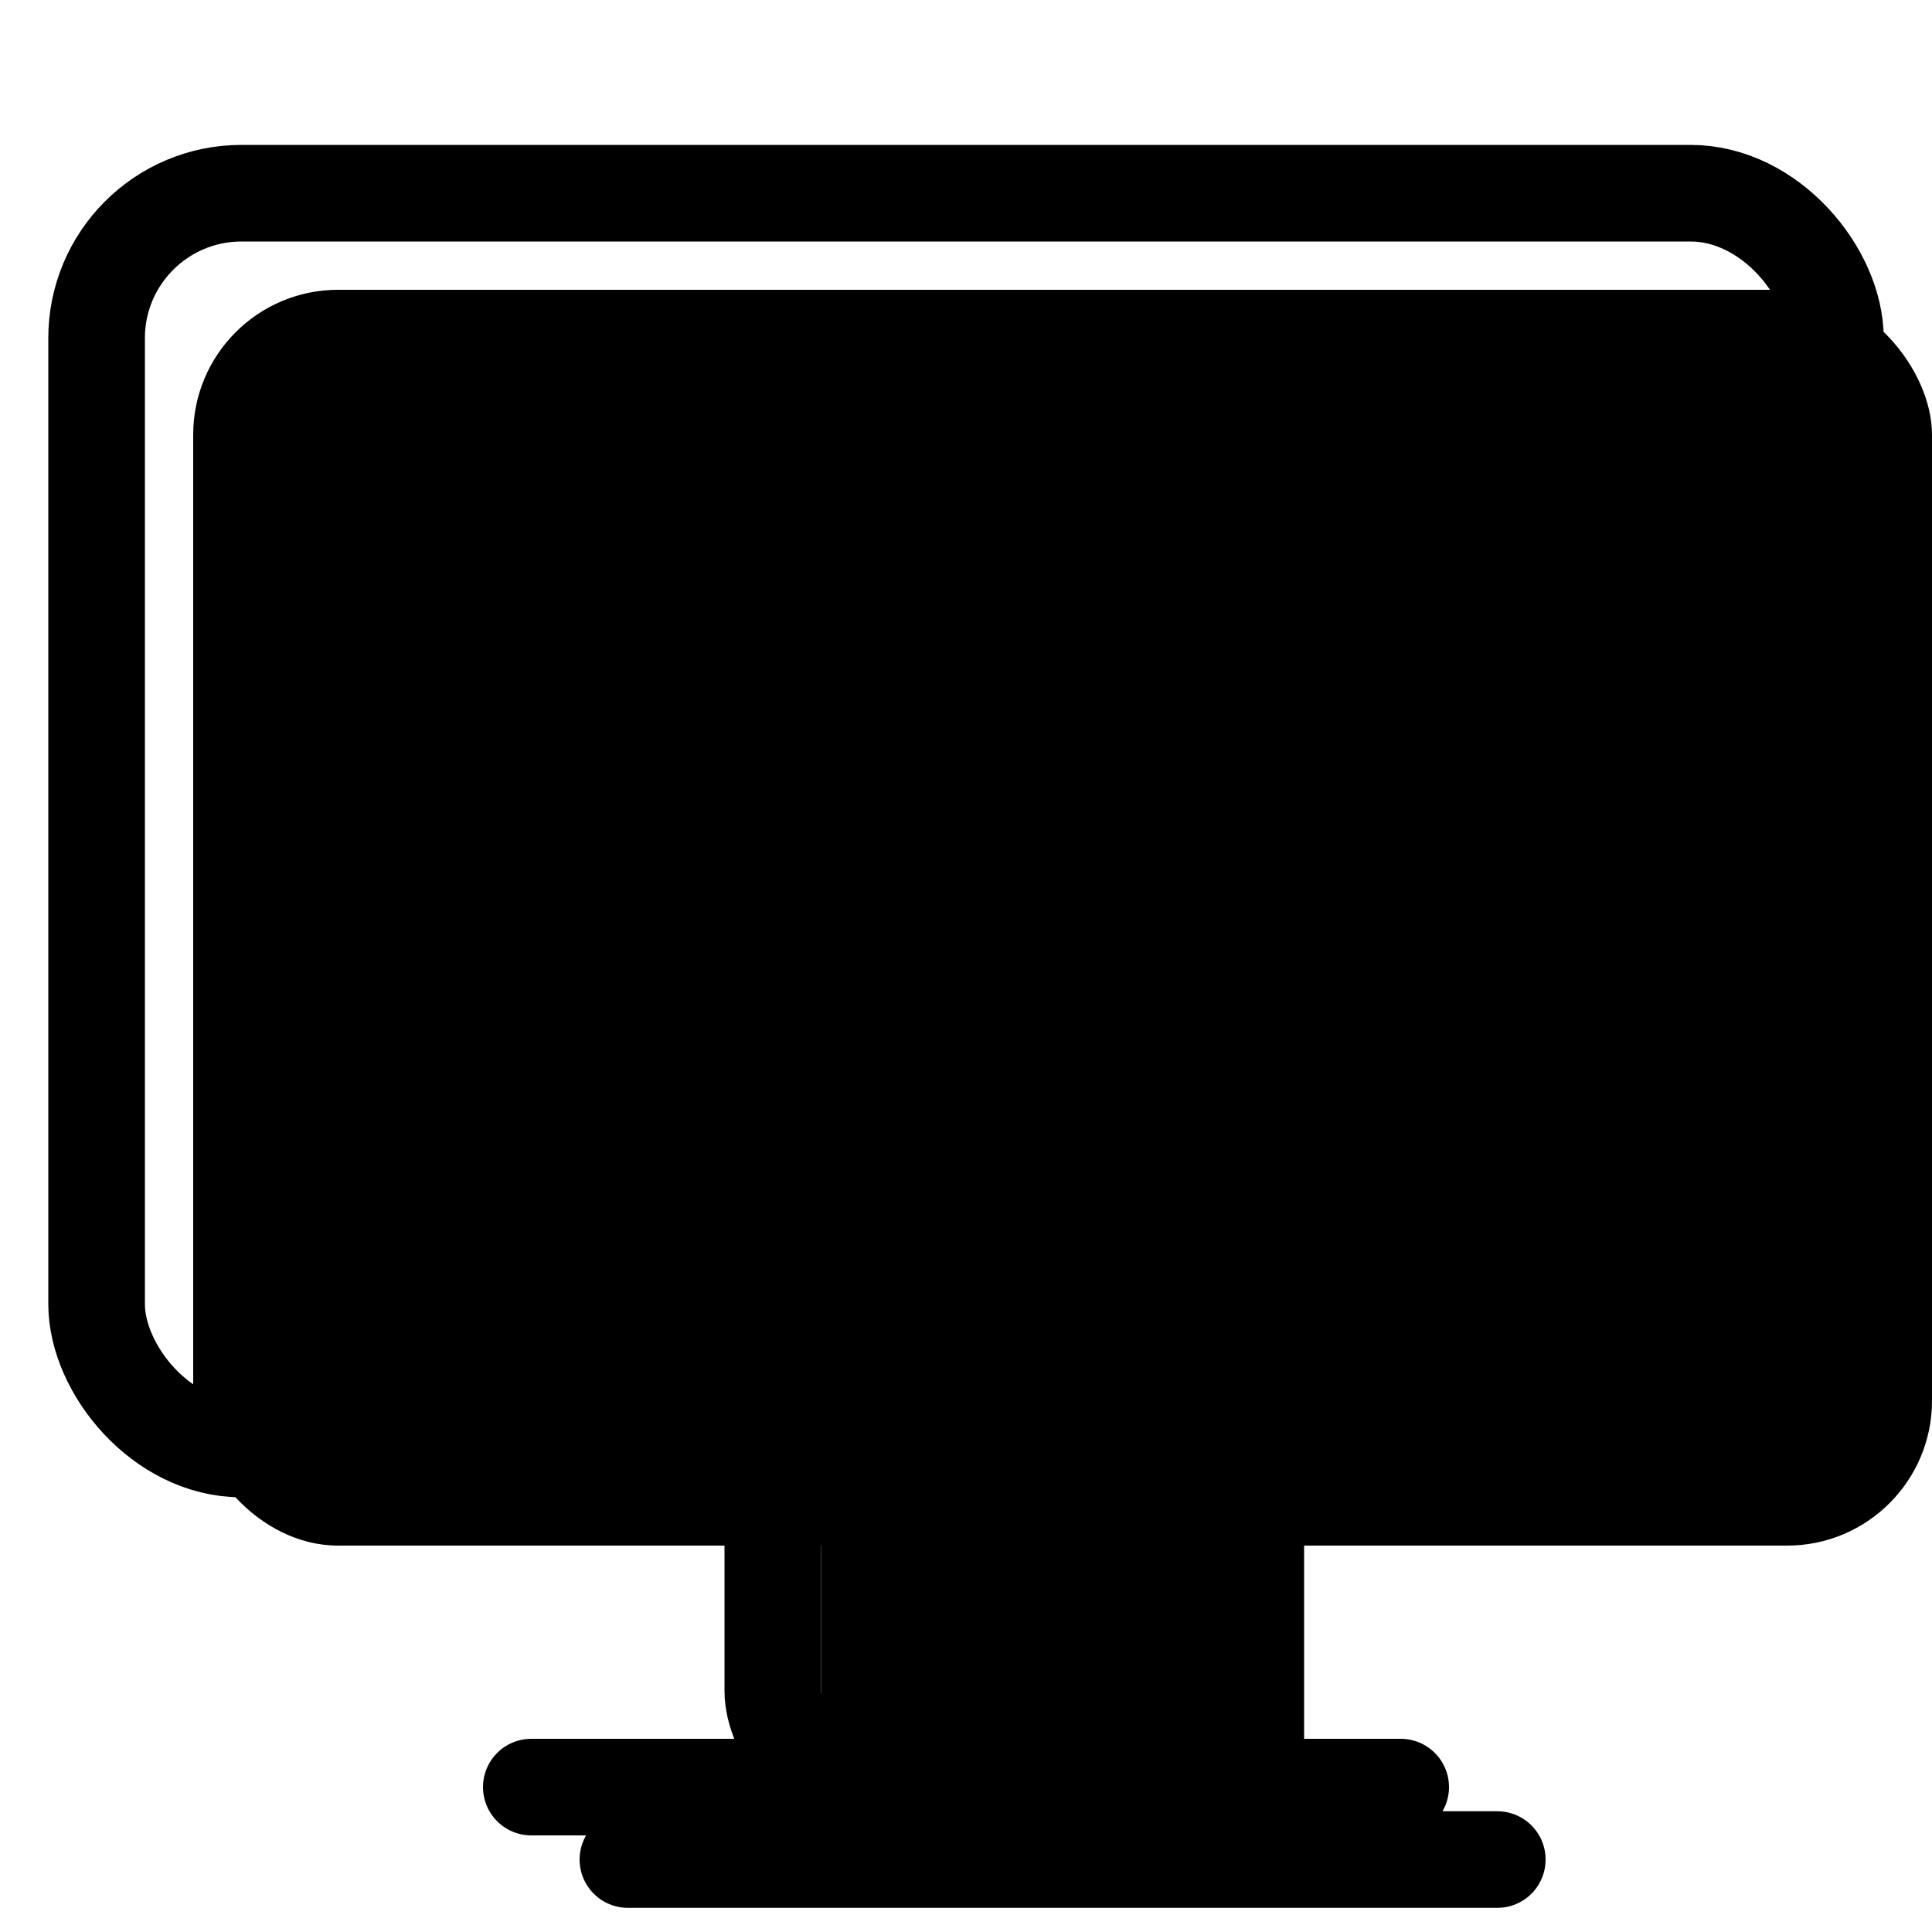 <svg xmlns="http://www.w3.org/2000/svg" style="" viewBox="0 0 20 20"><g fill="none" fill-rule="evenodd"><g transform="translate(2 3)"><path stroke="currentColor" stroke-linecap="round" d="M4.5 16.25h9"/><rect width="18" height="13" fill="currentColor" rx="1.5"/><rect width="5" height="5" x="6.5" y="11.5" fill="currentColor" rx="1"/></g><rect width="18" height="13" x="1" y="2" stroke="#000" stroke-linecap="round" stroke-linejoin="round" rx="1.5"/><path fill="#000" stroke="#000" d="M10 13.5a.25.25 0 1 0 0-.5.25.25 0 0 0 0 .5z"/><rect width="4" height="3.5" x="8" y="15" stroke="#000" rx="1"/><path stroke="#000" stroke-linecap="round" d="M5.5 18.5h9"/></g></svg>